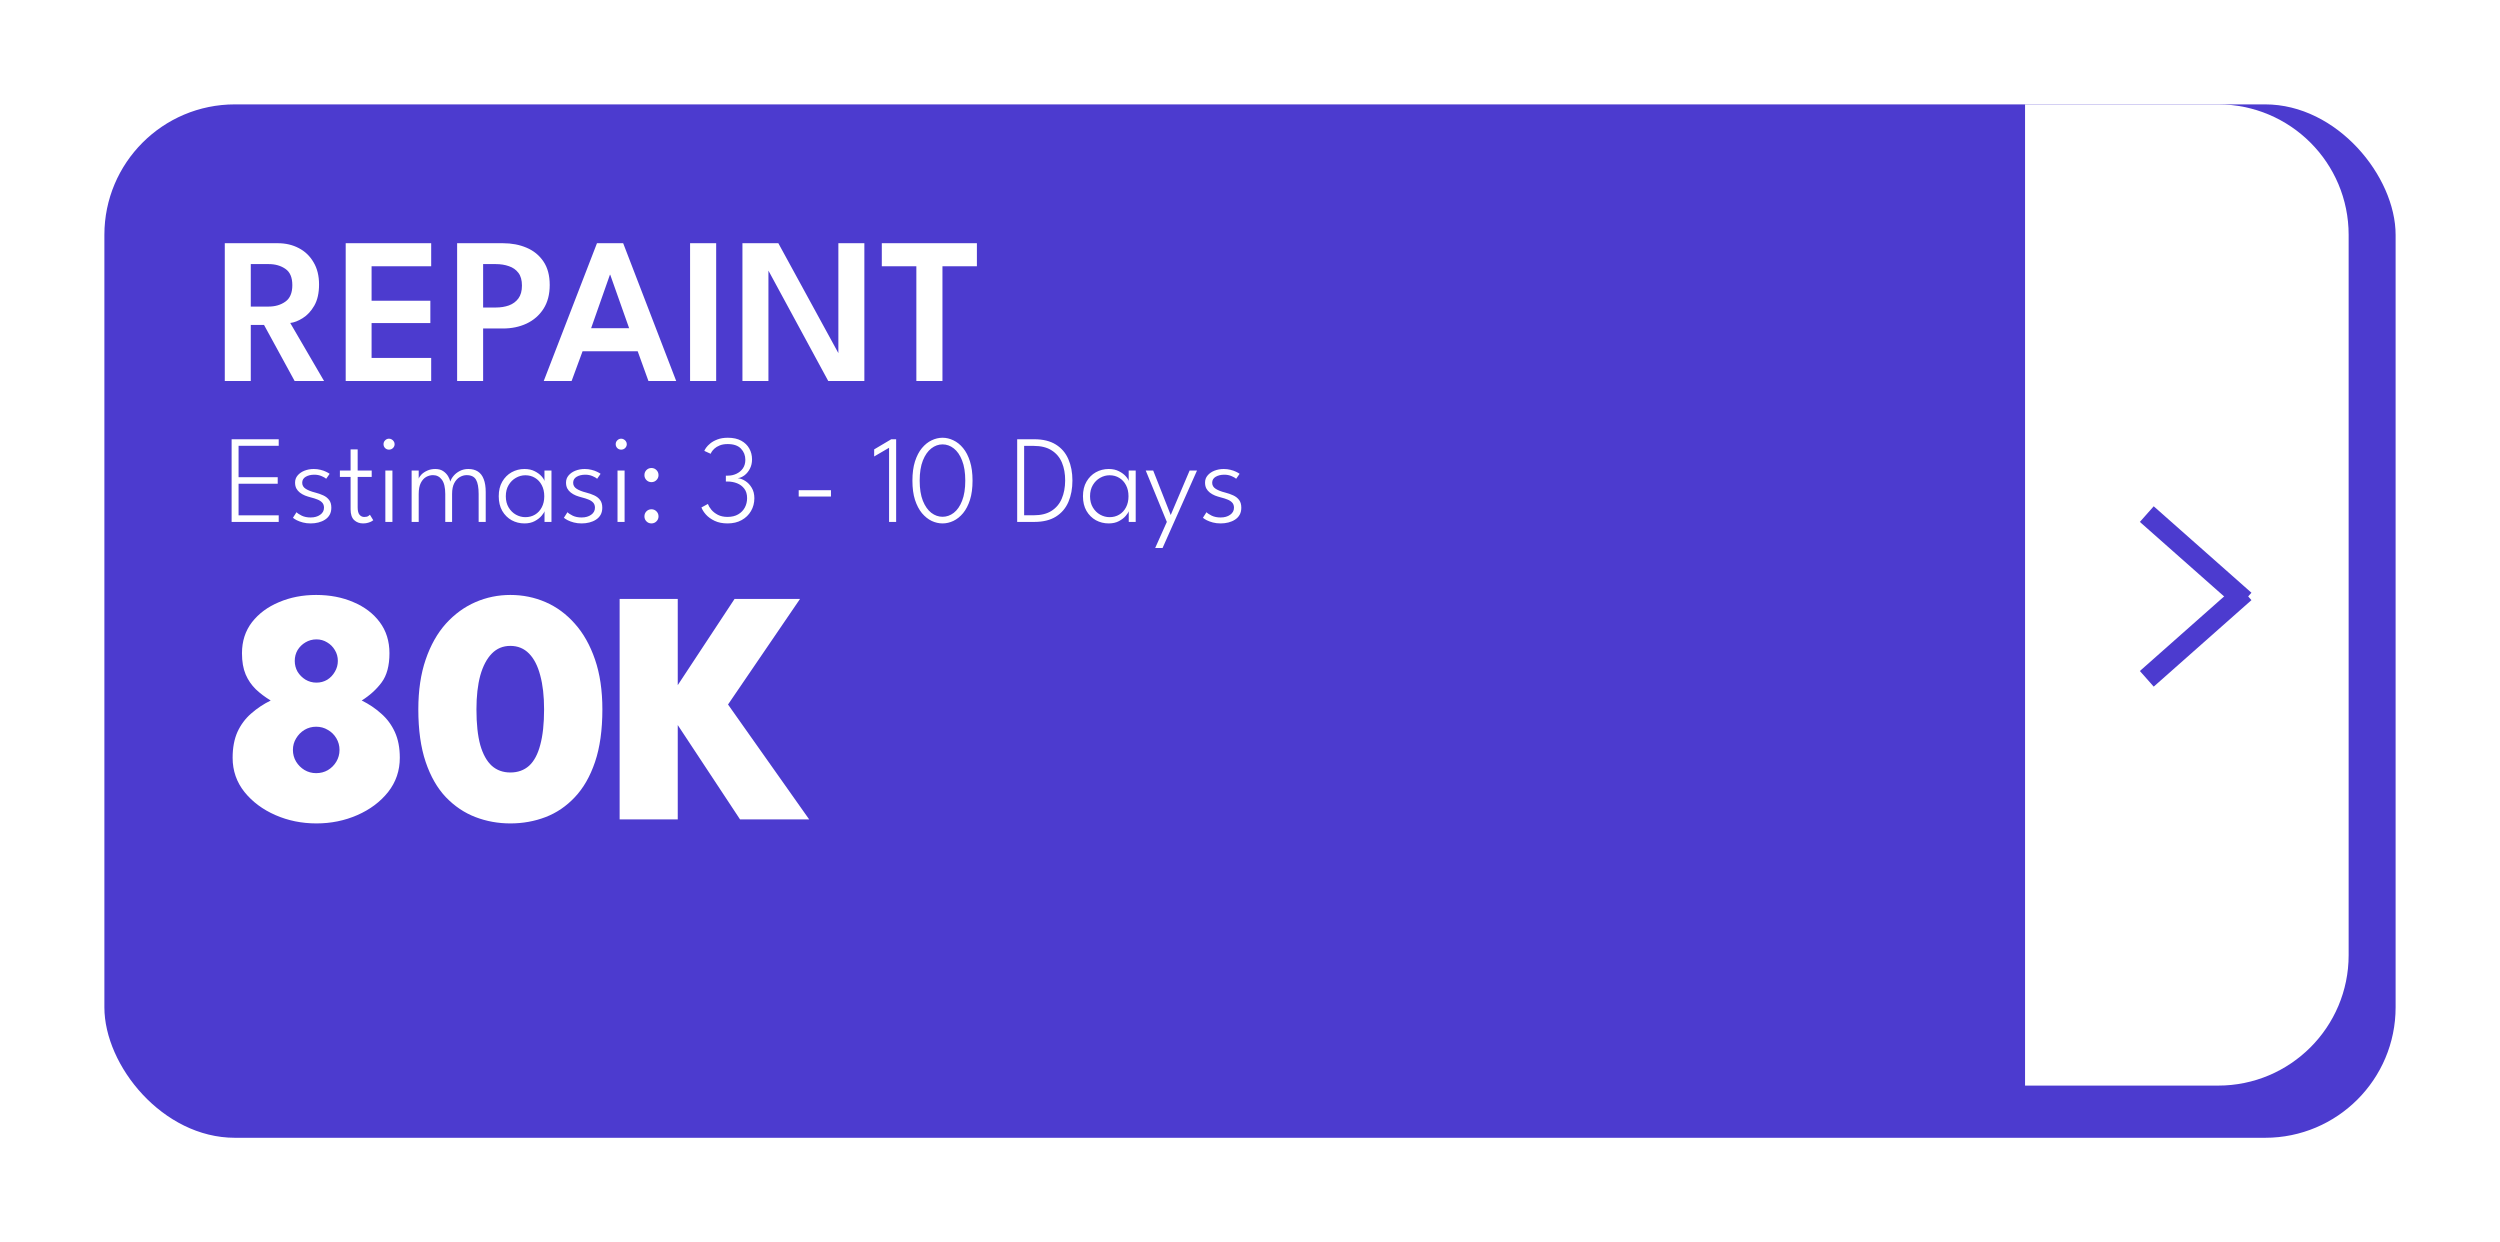 <svg width="479" height="238" viewBox="0 0 479 238" fill="none" xmlns="http://www.w3.org/2000/svg">
<g filter="url(#filter0_d_2058_1063)">
<rect x="15" y="15" width="439" height="198" rx="25" fill="#4C3BCF"/>
</g>
<path d="M388 20H425C438.807 20 450 31.193 450 45V183C450 196.807 438.807 208 425 208H388V20Z" fill="white"/>
<path d="M43.069 46.6H53.23C54.723 46.6 56.063 46.913 57.249 47.54C58.436 48.153 59.376 49.053 60.069 50.24C60.776 51.413 61.13 52.833 61.13 54.5C61.13 56.153 60.823 57.513 60.209 58.58C59.596 59.633 58.856 60.427 57.989 60.96C57.136 61.493 56.343 61.8 55.609 61.88L62.09 73H56.45L50.59 62.26H48.05V73H43.069V46.6ZM48.05 58.74H51.45C52.716 58.74 53.789 58.427 54.669 57.8C55.563 57.173 56.01 56.12 56.01 54.64C56.01 53.16 55.569 52.12 54.69 51.52C53.809 50.907 52.743 50.6 51.489 50.6H48.05V58.74ZM66.236 46.6H82.615V51.02H71.195V57.62H82.456V61.9H71.195V68.58H82.615V73H66.236V46.6ZM87.585 46.6H96.365C98.032 46.6 99.539 46.887 100.885 47.46C102.245 48.033 103.325 48.913 104.125 50.1C104.925 51.273 105.325 52.773 105.325 54.6C105.325 56.413 104.925 57.94 104.125 59.18C103.325 60.42 102.245 61.36 100.885 62C99.539 62.627 98.032 62.94 96.365 62.94H92.566V73H87.585V46.6ZM92.566 58.92H94.986C95.919 58.92 96.759 58.787 97.505 58.52C98.266 58.24 98.872 57.793 99.326 57.18C99.779 56.567 100.005 55.747 100.005 54.72C100.005 53.68 99.779 52.867 99.326 52.28C98.872 51.68 98.266 51.253 97.505 51C96.759 50.733 95.919 50.6 94.986 50.6H92.566V58.92ZM114.38 46.6H119.4L129.56 73H124.24L122.18 67.3H111.62L109.52 73H104.18L114.38 46.6ZM113.26 62.88H120.54L116.92 52.64H116.86L113.26 62.88ZM132.218 46.6H137.218V73H132.218V46.6ZM146.891 51.22L147.231 51.28V73H142.251V46.6H149.131L160.971 68.28L160.631 68.36V46.6H165.611V73H158.691L146.891 51.22ZM175.574 51.02H168.954V46.6H187.174V51.02H180.574V73H175.574V51.02Z" fill="white"/>
<path d="M60.635 157.768C57.819 157.768 55.195 157.235 52.763 156.168C50.331 155.101 48.358 153.629 46.843 151.752C45.328 149.853 44.571 147.667 44.571 145.192C44.571 143.272 44.88 141.619 45.499 140.232C46.139 138.845 47.014 137.672 48.123 136.712C49.232 135.731 50.48 134.899 51.867 134.216C50.8 133.576 49.851 132.861 49.019 132.072C48.187 131.261 47.536 130.312 47.067 129.224C46.598 128.115 46.363 126.76 46.363 125.16C46.363 122.856 47.003 120.872 48.283 119.208C49.584 117.544 51.312 116.264 53.467 115.368C55.622 114.451 57.99 113.992 60.571 113.992C63.216 113.992 65.595 114.451 67.707 115.368C69.84 116.264 71.526 117.544 72.763 119.208C74 120.872 74.619 122.856 74.619 125.16C74.619 127.549 74.118 129.416 73.115 130.76C72.134 132.083 70.864 133.235 69.307 134.216C70.694 134.899 71.931 135.731 73.019 136.712C74.128 137.672 75.003 138.845 75.643 140.232C76.283 141.619 76.603 143.272 76.603 145.192C76.603 147.667 75.856 149.853 74.363 151.752C72.87 153.629 70.907 155.101 68.475 156.168C66.043 157.235 63.43 157.768 60.635 157.768ZM60.571 148.136C61.403 148.136 62.15 147.944 62.811 147.56C63.494 147.155 64.038 146.611 64.443 145.928C64.848 145.245 65.051 144.499 65.051 143.688C65.051 142.877 64.848 142.131 64.443 141.448C64.038 140.765 63.494 140.232 62.811 139.848C62.15 139.443 61.403 139.24 60.571 139.24C59.76 139.24 59.014 139.443 58.331 139.848C57.67 140.253 57.136 140.797 56.731 141.48C56.326 142.141 56.123 142.877 56.123 143.688C56.123 144.499 56.326 145.245 56.731 145.928C57.136 146.589 57.67 147.123 58.331 147.528C59.014 147.933 59.76 148.136 60.571 148.136ZM60.635 130.792C61.382 130.792 62.064 130.611 62.683 130.248C63.302 129.864 63.792 129.352 64.155 128.712C64.539 128.072 64.731 127.379 64.731 126.632C64.731 125.864 64.539 125.171 64.155 124.552C63.792 123.933 63.302 123.443 62.683 123.08C62.064 122.696 61.382 122.504 60.635 122.504C59.867 122.504 59.163 122.696 58.523 123.08C57.904 123.443 57.403 123.933 57.019 124.552C56.656 125.171 56.475 125.864 56.475 126.632C56.475 127.379 56.656 128.072 57.019 128.712C57.403 129.331 57.904 129.832 58.523 130.216C59.163 130.6 59.867 130.792 60.635 130.792ZM80.15 135.912C80.15 132.285 80.62 129.107 81.558 126.376C82.497 123.624 83.788 121.331 85.43 119.496C87.094 117.661 88.983 116.285 91.094 115.368C93.207 114.451 95.436 113.992 97.782 113.992C100.172 113.992 102.423 114.451 104.535 115.368C106.647 116.285 108.513 117.661 110.135 119.496C111.777 121.331 113.068 123.624 114.007 126.376C114.945 129.107 115.415 132.285 115.415 135.912C115.415 139.859 114.945 143.219 114.007 145.992C113.068 148.765 111.777 151.016 110.135 152.744C108.513 154.472 106.647 155.741 104.535 156.552C102.423 157.363 100.172 157.768 97.782 157.768C95.436 157.768 93.207 157.363 91.094 156.552C88.983 155.741 87.094 154.472 85.43 152.744C83.788 151.016 82.497 148.765 81.558 145.992C80.62 143.219 80.15 139.859 80.15 135.912ZM91.287 135.912C91.287 138.685 91.532 140.968 92.022 142.76C92.534 144.531 93.27 145.853 94.231 146.728C95.191 147.581 96.374 148.008 97.782 148.008C99.212 148.008 100.407 147.581 101.367 146.728C102.327 145.853 103.041 144.52 103.511 142.728C104.001 140.936 104.247 138.664 104.247 135.912C104.247 133.373 104.001 131.208 103.511 129.416C103.041 127.603 102.327 126.205 101.367 125.224C100.407 124.243 99.212 123.752 97.782 123.752C96.374 123.752 95.191 124.243 94.231 125.224C93.27 126.205 92.534 127.603 92.022 129.416C91.532 131.229 91.287 133.395 91.287 135.912ZM139.489 134.984L155.041 157H141.793L129.857 138.92V157H118.721V114.76H129.857V131.272L140.737 114.76H153.281L139.489 134.984Z" fill="white"/>
<path d="M44.378 84.16H53.402V85.42H45.71V91.432H53.21V92.68H45.71V98.74H53.402V100H44.378V84.16ZM60.123 89.86C60.578 89.86 61.007 89.912 61.407 90.016C61.815 90.112 62.17 90.236 62.474 90.388C62.779 90.532 63.007 90.664 63.158 90.784L62.498 91.732C62.331 91.572 62.038 91.404 61.623 91.228C61.206 91.044 60.739 90.952 60.218 90.952C59.578 90.952 59.031 91.084 58.575 91.348C58.127 91.612 57.903 91.996 57.903 92.5C57.903 92.988 58.13 93.376 58.587 93.664C59.042 93.952 59.642 94.188 60.386 94.372C60.955 94.516 61.471 94.696 61.934 94.912C62.407 95.128 62.782 95.424 63.062 95.8C63.343 96.168 63.483 96.66 63.483 97.276C63.483 97.804 63.374 98.26 63.158 98.644C62.943 99.02 62.647 99.328 62.27 99.568C61.903 99.808 61.483 99.988 61.011 100.108C60.538 100.228 60.042 100.288 59.523 100.288C58.986 100.288 58.49 100.228 58.035 100.108C57.578 99.988 57.187 99.844 56.858 99.676C56.538 99.508 56.294 99.352 56.127 99.208L56.81 98.14C57.019 98.356 57.358 98.58 57.831 98.812C58.31 99.036 58.87 99.148 59.511 99.148C60.255 99.148 60.867 98.976 61.346 98.632C61.834 98.288 62.078 97.836 62.078 97.276C62.078 96.868 61.962 96.54 61.73 96.292C61.498 96.044 61.194 95.848 60.819 95.704C60.443 95.552 60.042 95.424 59.618 95.32C59.211 95.216 58.819 95.092 58.443 94.948C58.075 94.796 57.746 94.608 57.459 94.384C57.17 94.16 56.943 93.892 56.775 93.58C56.614 93.26 56.535 92.888 56.535 92.464C56.535 91.936 56.699 91.48 57.026 91.096C57.355 90.704 57.791 90.4 58.334 90.184C58.886 89.968 59.483 89.86 60.123 89.86ZM65.122 90.148H67.174V86.104H68.53V90.148H71.218V91.384H68.53V97.228C68.53 97.884 68.65 98.352 68.89 98.632C69.13 98.912 69.43 99.052 69.79 99.052C70.134 99.052 70.394 98.992 70.57 98.872C70.746 98.752 70.85 98.672 70.882 98.632L71.518 99.676C71.47 99.716 71.362 99.788 71.194 99.892C71.026 99.988 70.806 100.076 70.534 100.156C70.262 100.244 69.934 100.288 69.55 100.288C68.886 100.288 68.322 100.076 67.858 99.652C67.402 99.22 67.174 98.532 67.174 97.588V91.384H65.122V90.148ZM73.832 100V90.148H75.188V100H73.832ZM74.528 86.152C74.24 86.152 73.992 86.052 73.784 85.852C73.584 85.644 73.484 85.396 73.484 85.108C73.484 84.812 73.588 84.564 73.796 84.364C74.004 84.156 74.248 84.052 74.528 84.052C74.72 84.052 74.896 84.1 75.056 84.196C75.224 84.292 75.356 84.42 75.452 84.58C75.556 84.732 75.608 84.908 75.608 85.108C75.608 85.396 75.5 85.644 75.284 85.852C75.076 86.052 74.824 86.152 74.528 86.152ZM89.728 89.86C90.456 89.86 91.068 90.02 91.564 90.34C92.06 90.66 92.432 91.148 92.68 91.804C92.936 92.452 93.064 93.28 93.064 94.288V100H91.708V94.648C91.708 93.408 91.54 92.496 91.204 91.912C90.868 91.328 90.268 91.036 89.404 91.036C88.964 91.036 88.528 91.16 88.096 91.408C87.672 91.648 87.32 92.032 87.04 92.56C86.76 93.088 86.62 93.784 86.62 94.648V100H85.312V94.648C85.312 93.408 85.096 92.496 84.664 91.912C84.232 91.328 83.664 91.036 82.96 91.036C82.512 91.036 82.076 91.152 81.652 91.384C81.236 91.616 80.892 92 80.62 92.536C80.356 93.064 80.224 93.768 80.224 94.648V100H78.868V90.148H80.224V91.708C80.304 91.46 80.484 91.192 80.764 90.904C81.052 90.616 81.42 90.372 81.868 90.172C82.316 89.964 82.828 89.86 83.404 89.86C84.012 89.86 84.516 89.996 84.916 90.268C85.316 90.54 85.628 90.864 85.852 91.24C86.076 91.616 86.216 91.96 86.272 92.272C86.392 91.896 86.608 91.524 86.92 91.156C87.232 90.788 87.628 90.48 88.108 90.232C88.588 89.984 89.128 89.86 89.728 89.86ZM104.33 100V97.936C104.274 98.152 104.086 98.448 103.766 98.824C103.454 99.2 103.018 99.54 102.458 99.844C101.906 100.14 101.25 100.288 100.49 100.288C99.602 100.288 98.782 100.084 98.03 99.676C97.286 99.26 96.686 98.664 96.23 97.888C95.782 97.104 95.558 96.168 95.558 95.08C95.558 93.992 95.782 93.06 96.23 92.284C96.686 91.5 97.286 90.9 98.03 90.484C98.782 90.068 99.602 89.86 100.49 89.86C101.25 89.86 101.906 90.004 102.458 90.292C103.01 90.572 103.446 90.896 103.766 91.264C104.094 91.632 104.278 91.94 104.318 92.188V90.148H105.662V100H104.33ZM96.914 95.08C96.914 95.912 97.094 96.628 97.454 97.228C97.814 97.828 98.278 98.288 98.846 98.608C99.422 98.928 100.026 99.088 100.658 99.088C101.354 99.088 101.974 98.924 102.518 98.596C103.062 98.268 103.49 97.804 103.802 97.204C104.122 96.604 104.282 95.896 104.282 95.08C104.282 94.264 104.122 93.556 103.802 92.956C103.49 92.356 103.062 91.892 102.518 91.564C101.974 91.228 101.354 91.06 100.658 91.06C100.026 91.06 99.422 91.224 98.846 91.552C98.278 91.872 97.814 92.332 97.454 92.932C97.094 93.532 96.914 94.248 96.914 95.08ZM112.037 89.86C112.493 89.86 112.921 89.912 113.321 90.016C113.729 90.112 114.085 90.236 114.389 90.388C114.693 90.532 114.921 90.664 115.073 90.784L114.413 91.732C114.245 91.572 113.953 91.404 113.537 91.228C113.121 91.044 112.653 90.952 112.133 90.952C111.493 90.952 110.945 91.084 110.489 91.348C110.041 91.612 109.817 91.996 109.817 92.5C109.817 92.988 110.045 93.376 110.501 93.664C110.957 93.952 111.557 94.188 112.301 94.372C112.869 94.516 113.385 94.696 113.849 94.912C114.321 95.128 114.697 95.424 114.977 95.8C115.257 96.168 115.397 96.66 115.397 97.276C115.397 97.804 115.289 98.26 115.073 98.644C114.857 99.02 114.561 99.328 114.185 99.568C113.817 99.808 113.397 99.988 112.925 100.108C112.453 100.228 111.957 100.288 111.437 100.288C110.901 100.288 110.405 100.228 109.949 100.108C109.493 99.988 109.101 99.844 108.773 99.676C108.453 99.508 108.209 99.352 108.041 99.208L108.725 98.14C108.933 98.356 109.273 98.58 109.745 98.812C110.225 99.036 110.785 99.148 111.425 99.148C112.169 99.148 112.781 98.976 113.261 98.632C113.749 98.288 113.993 97.836 113.993 97.276C113.993 96.868 113.877 96.54 113.645 96.292C113.413 96.044 113.109 95.848 112.733 95.704C112.357 95.552 111.957 95.424 111.533 95.32C111.125 95.216 110.733 95.092 110.357 94.948C109.989 94.796 109.661 94.608 109.373 94.384C109.085 94.16 108.857 93.892 108.689 93.58C108.529 93.26 108.449 92.888 108.449 92.464C108.449 91.936 108.613 91.48 108.941 91.096C109.269 90.704 109.705 90.4 110.249 90.184C110.801 89.968 111.397 89.86 112.037 89.86ZM118.316 100V90.148H119.672V100H118.316ZM119.012 86.152C118.724 86.152 118.476 86.052 118.268 85.852C118.068 85.644 117.968 85.396 117.968 85.108C117.968 84.812 118.072 84.564 118.28 84.364C118.488 84.156 118.732 84.052 119.012 84.052C119.204 84.052 119.38 84.1 119.54 84.196C119.708 84.292 119.84 84.42 119.936 84.58C120.04 84.732 120.092 84.908 120.092 85.108C120.092 85.396 119.984 85.644 119.768 85.852C119.56 86.052 119.308 86.152 119.012 86.152ZM124.816 100.288C124.44 100.288 124.12 100.156 123.856 99.892C123.6 99.628 123.472 99.312 123.472 98.944C123.472 98.56 123.6 98.236 123.856 97.972C124.12 97.708 124.44 97.576 124.816 97.576C125.192 97.576 125.512 97.708 125.776 97.972C126.04 98.236 126.172 98.56 126.172 98.944C126.172 99.312 126.04 99.628 125.776 99.892C125.512 100.156 125.192 100.288 124.816 100.288ZM124.816 92.38C124.44 92.38 124.12 92.248 123.856 91.984C123.6 91.72 123.472 91.404 123.472 91.036C123.472 90.652 123.6 90.328 123.856 90.064C124.12 89.8 124.44 89.668 124.816 89.668C125.192 89.668 125.512 89.8 125.776 90.064C126.04 90.328 126.172 90.652 126.172 91.036C126.172 91.404 126.04 91.72 125.776 91.984C125.512 92.248 125.192 92.38 124.816 92.38ZM134.947 86.392C134.987 86.264 135.099 86.064 135.283 85.792C135.475 85.52 135.747 85.24 136.099 84.952C136.459 84.656 136.915 84.404 137.467 84.196C138.027 83.98 138.691 83.872 139.459 83.872C140.475 83.872 141.327 84.06 142.015 84.436C142.703 84.812 143.219 85.312 143.563 85.936C143.915 86.56 144.091 87.256 144.091 88.024C144.091 88.672 143.959 89.256 143.695 89.776C143.431 90.296 143.091 90.72 142.675 91.048C142.259 91.368 141.815 91.56 141.343 91.624C141.823 91.664 142.307 91.84 142.795 92.152C143.291 92.464 143.703 92.9 144.031 93.46C144.367 94.012 144.535 94.68 144.535 95.464C144.535 96.368 144.319 97.188 143.887 97.924C143.463 98.652 142.867 99.228 142.099 99.652C141.339 100.076 140.443 100.288 139.411 100.288C138.443 100.288 137.615 100.124 136.927 99.796C136.239 99.468 135.683 99.068 135.259 98.596C134.843 98.124 134.555 97.668 134.395 97.228L135.631 96.556C135.759 96.908 135.979 97.276 136.291 97.66C136.611 98.044 137.031 98.372 137.551 98.644C138.071 98.908 138.683 99.04 139.387 99.04C140.195 99.04 140.879 98.876 141.439 98.548C141.999 98.22 142.423 97.784 142.711 97.24C142.999 96.696 143.143 96.096 143.143 95.44C143.143 94.696 142.963 94.092 142.603 93.628C142.251 93.164 141.791 92.82 141.223 92.596C140.655 92.372 140.043 92.26 139.387 92.26H139.075V91.132H139.483C140.059 91.132 140.599 91.012 141.103 90.772C141.615 90.532 142.027 90.188 142.339 89.74C142.651 89.284 142.807 88.736 142.807 88.096C142.807 87.256 142.527 86.544 141.967 85.96C141.415 85.376 140.567 85.084 139.423 85.084C138.815 85.084 138.303 85.172 137.887 85.348C137.471 85.516 137.139 85.716 136.891 85.948C136.643 86.18 136.459 86.396 136.339 86.596C136.227 86.788 136.167 86.904 136.159 86.944L134.947 86.392ZM153.031 95.14V93.928H159.211V95.14H153.031ZM170.345 85.792L167.489 87.46V86.104L170.765 84.16H171.701V100H170.345V85.792ZM174.819 92.092C174.819 90.668 174.983 89.44 175.311 88.408C175.647 87.368 176.091 86.516 176.643 85.852C177.203 85.18 177.823 84.684 178.503 84.364C179.191 84.036 179.887 83.872 180.591 83.872C181.295 83.872 181.987 84.036 182.667 84.364C183.355 84.684 183.975 85.18 184.527 85.852C185.079 86.516 185.519 87.368 185.847 88.408C186.175 89.44 186.339 90.668 186.339 92.092C186.339 93.516 186.175 94.744 185.847 95.776C185.519 96.8 185.079 97.648 184.527 98.32C183.975 98.984 183.355 99.48 182.667 99.808C181.987 100.128 181.295 100.288 180.591 100.288C179.887 100.288 179.191 100.128 178.503 99.808C177.823 99.48 177.203 98.984 176.643 98.32C176.091 97.648 175.647 96.8 175.311 95.776C174.983 94.744 174.819 93.516 174.819 92.092ZM176.211 92.092C176.211 93.636 176.415 94.924 176.823 95.956C177.239 96.98 177.779 97.748 178.443 98.26C179.107 98.764 179.823 99.016 180.591 99.016C181.367 99.016 182.083 98.764 182.739 98.26C183.403 97.748 183.935 96.98 184.335 95.956C184.743 94.924 184.947 93.636 184.947 92.092C184.947 90.54 184.743 89.252 184.335 88.228C183.935 87.196 183.403 86.424 182.739 85.912C182.083 85.4 181.367 85.144 180.591 85.144C179.823 85.144 179.107 85.4 178.443 85.912C177.779 86.424 177.239 87.196 176.823 88.228C176.415 89.26 176.211 90.548 176.211 92.092ZM194.892 84.16H198.156C199.844 84.16 201.228 84.5 202.308 85.18C203.388 85.852 204.184 86.784 204.696 87.976C205.216 89.168 205.476 90.532 205.476 92.068C205.476 93.612 205.22 94.98 204.708 96.172C204.196 97.364 203.4 98.3 202.32 98.98C201.24 99.66 199.852 100 198.156 100H194.892V84.16ZM196.224 85.432V98.728H198.048C199.456 98.728 200.6 98.444 201.48 97.876C202.368 97.308 203.02 96.528 203.436 95.536C203.86 94.536 204.076 93.388 204.084 92.092C204.092 90.796 203.888 89.648 203.472 88.648C203.056 87.648 202.4 86.864 201.504 86.296C200.616 85.72 199.464 85.432 198.048 85.432H196.224ZM216.268 100V97.936C216.212 98.152 216.024 98.448 215.704 98.824C215.392 99.2 214.956 99.54 214.396 99.844C213.844 100.14 213.188 100.288 212.428 100.288C211.54 100.288 210.72 100.084 209.968 99.676C209.224 99.26 208.624 98.664 208.168 97.888C207.72 97.104 207.496 96.168 207.496 95.08C207.496 93.992 207.72 93.06 208.168 92.284C208.624 91.5 209.224 90.9 209.968 90.484C210.72 90.068 211.54 89.86 212.428 89.86C213.188 89.86 213.844 90.004 214.396 90.292C214.948 90.572 215.384 90.896 215.704 91.264C216.032 91.632 216.216 91.94 216.256 92.188V90.148H217.6V100H216.268ZM208.852 95.08C208.852 95.912 209.032 96.628 209.392 97.228C209.752 97.828 210.216 98.288 210.784 98.608C211.36 98.928 211.964 99.088 212.596 99.088C213.292 99.088 213.912 98.924 214.456 98.596C215 98.268 215.428 97.804 215.74 97.204C216.06 96.604 216.22 95.896 216.22 95.08C216.22 94.264 216.06 93.556 215.74 92.956C215.428 92.356 215 91.892 214.456 91.564C213.912 91.228 213.292 91.06 212.596 91.06C211.964 91.06 211.36 91.224 210.784 91.552C210.216 91.872 209.752 92.332 209.392 92.932C209.032 93.532 208.852 94.248 208.852 95.08ZM224.31 98.68L227.934 90.148H229.35L222.75 104.992H221.334L223.566 100L219.522 90.148H220.95L224.31 98.68ZM234.474 89.86C234.93 89.86 235.358 89.912 235.758 90.016C236.166 90.112 236.522 90.236 236.826 90.388C237.13 90.532 237.358 90.664 237.51 90.784L236.85 91.732C236.682 91.572 236.39 91.404 235.974 91.228C235.558 91.044 235.09 90.952 234.57 90.952C233.93 90.952 233.382 91.084 232.926 91.348C232.478 91.612 232.254 91.996 232.254 92.5C232.254 92.988 232.482 93.376 232.938 93.664C233.394 93.952 233.994 94.188 234.738 94.372C235.306 94.516 235.822 94.696 236.286 94.912C236.758 95.128 237.134 95.424 237.414 95.8C237.694 96.168 237.834 96.66 237.834 97.276C237.834 97.804 237.726 98.26 237.51 98.644C237.294 99.02 236.998 99.328 236.622 99.568C236.254 99.808 235.834 99.988 235.362 100.108C234.89 100.228 234.394 100.288 233.874 100.288C233.338 100.288 232.842 100.228 232.386 100.108C231.93 99.988 231.538 99.844 231.21 99.676C230.89 99.508 230.646 99.352 230.478 99.208L231.162 98.14C231.37 98.356 231.71 98.58 232.182 98.812C232.662 99.036 233.222 99.148 233.862 99.148C234.606 99.148 235.218 98.976 235.698 98.632C236.186 98.288 236.43 97.836 236.43 97.276C236.43 96.868 236.314 96.54 236.082 96.292C235.85 96.044 235.546 95.848 235.17 95.704C234.794 95.552 234.394 95.424 233.97 95.32C233.562 95.216 233.17 95.092 232.794 94.948C232.426 94.796 232.098 94.608 231.81 94.384C231.522 94.16 231.294 93.892 231.126 93.58C230.966 93.26 230.886 92.888 230.886 92.464C230.886 91.936 231.05 91.48 231.378 91.096C231.706 90.704 232.142 90.4 232.686 90.184C233.238 89.968 233.834 89.86 234.474 89.86Z" fill="white"/>
<line x1="411.325" y1="98.502" x2="430.05" y2="115.066" stroke="#4C3BCF" stroke-width="4"/>
<line y1="-2" x2="25" y2="-2" transform="matrix(0.749 -0.663 -0.663 -0.749 410 128.564)" stroke="#4C3BCF" stroke-width="4"/>
<defs>
<filter id="filter0_d_2058_1063" x="0" y="0" width="479" height="238" filterUnits="userSpaceOnUse" color-interpolation-filters="sRGB">
<feFlood flood-opacity="0" result="BackgroundImageFix"/>
<feColorMatrix in="SourceAlpha" type="matrix" values="0 0 0 0 0 0 0 0 0 0 0 0 0 0 0 0 0 0 127 0" result="hardAlpha"/>
<feOffset dx="5" dy="5"/>
<feGaussianBlur stdDeviation="10"/>
<feComposite in2="hardAlpha" operator="out"/>
<feColorMatrix type="matrix" values="0 0 0 0 0 0 0 0 0 0 0 0 0 0 0 0 0 0 0.5 0"/>
<feBlend mode="normal" in2="BackgroundImageFix" result="effect1_dropShadow_2058_1063"/>
<feBlend mode="normal" in="SourceGraphic" in2="effect1_dropShadow_2058_1063" result="shape"/>
</filter>
</defs>
</svg>
